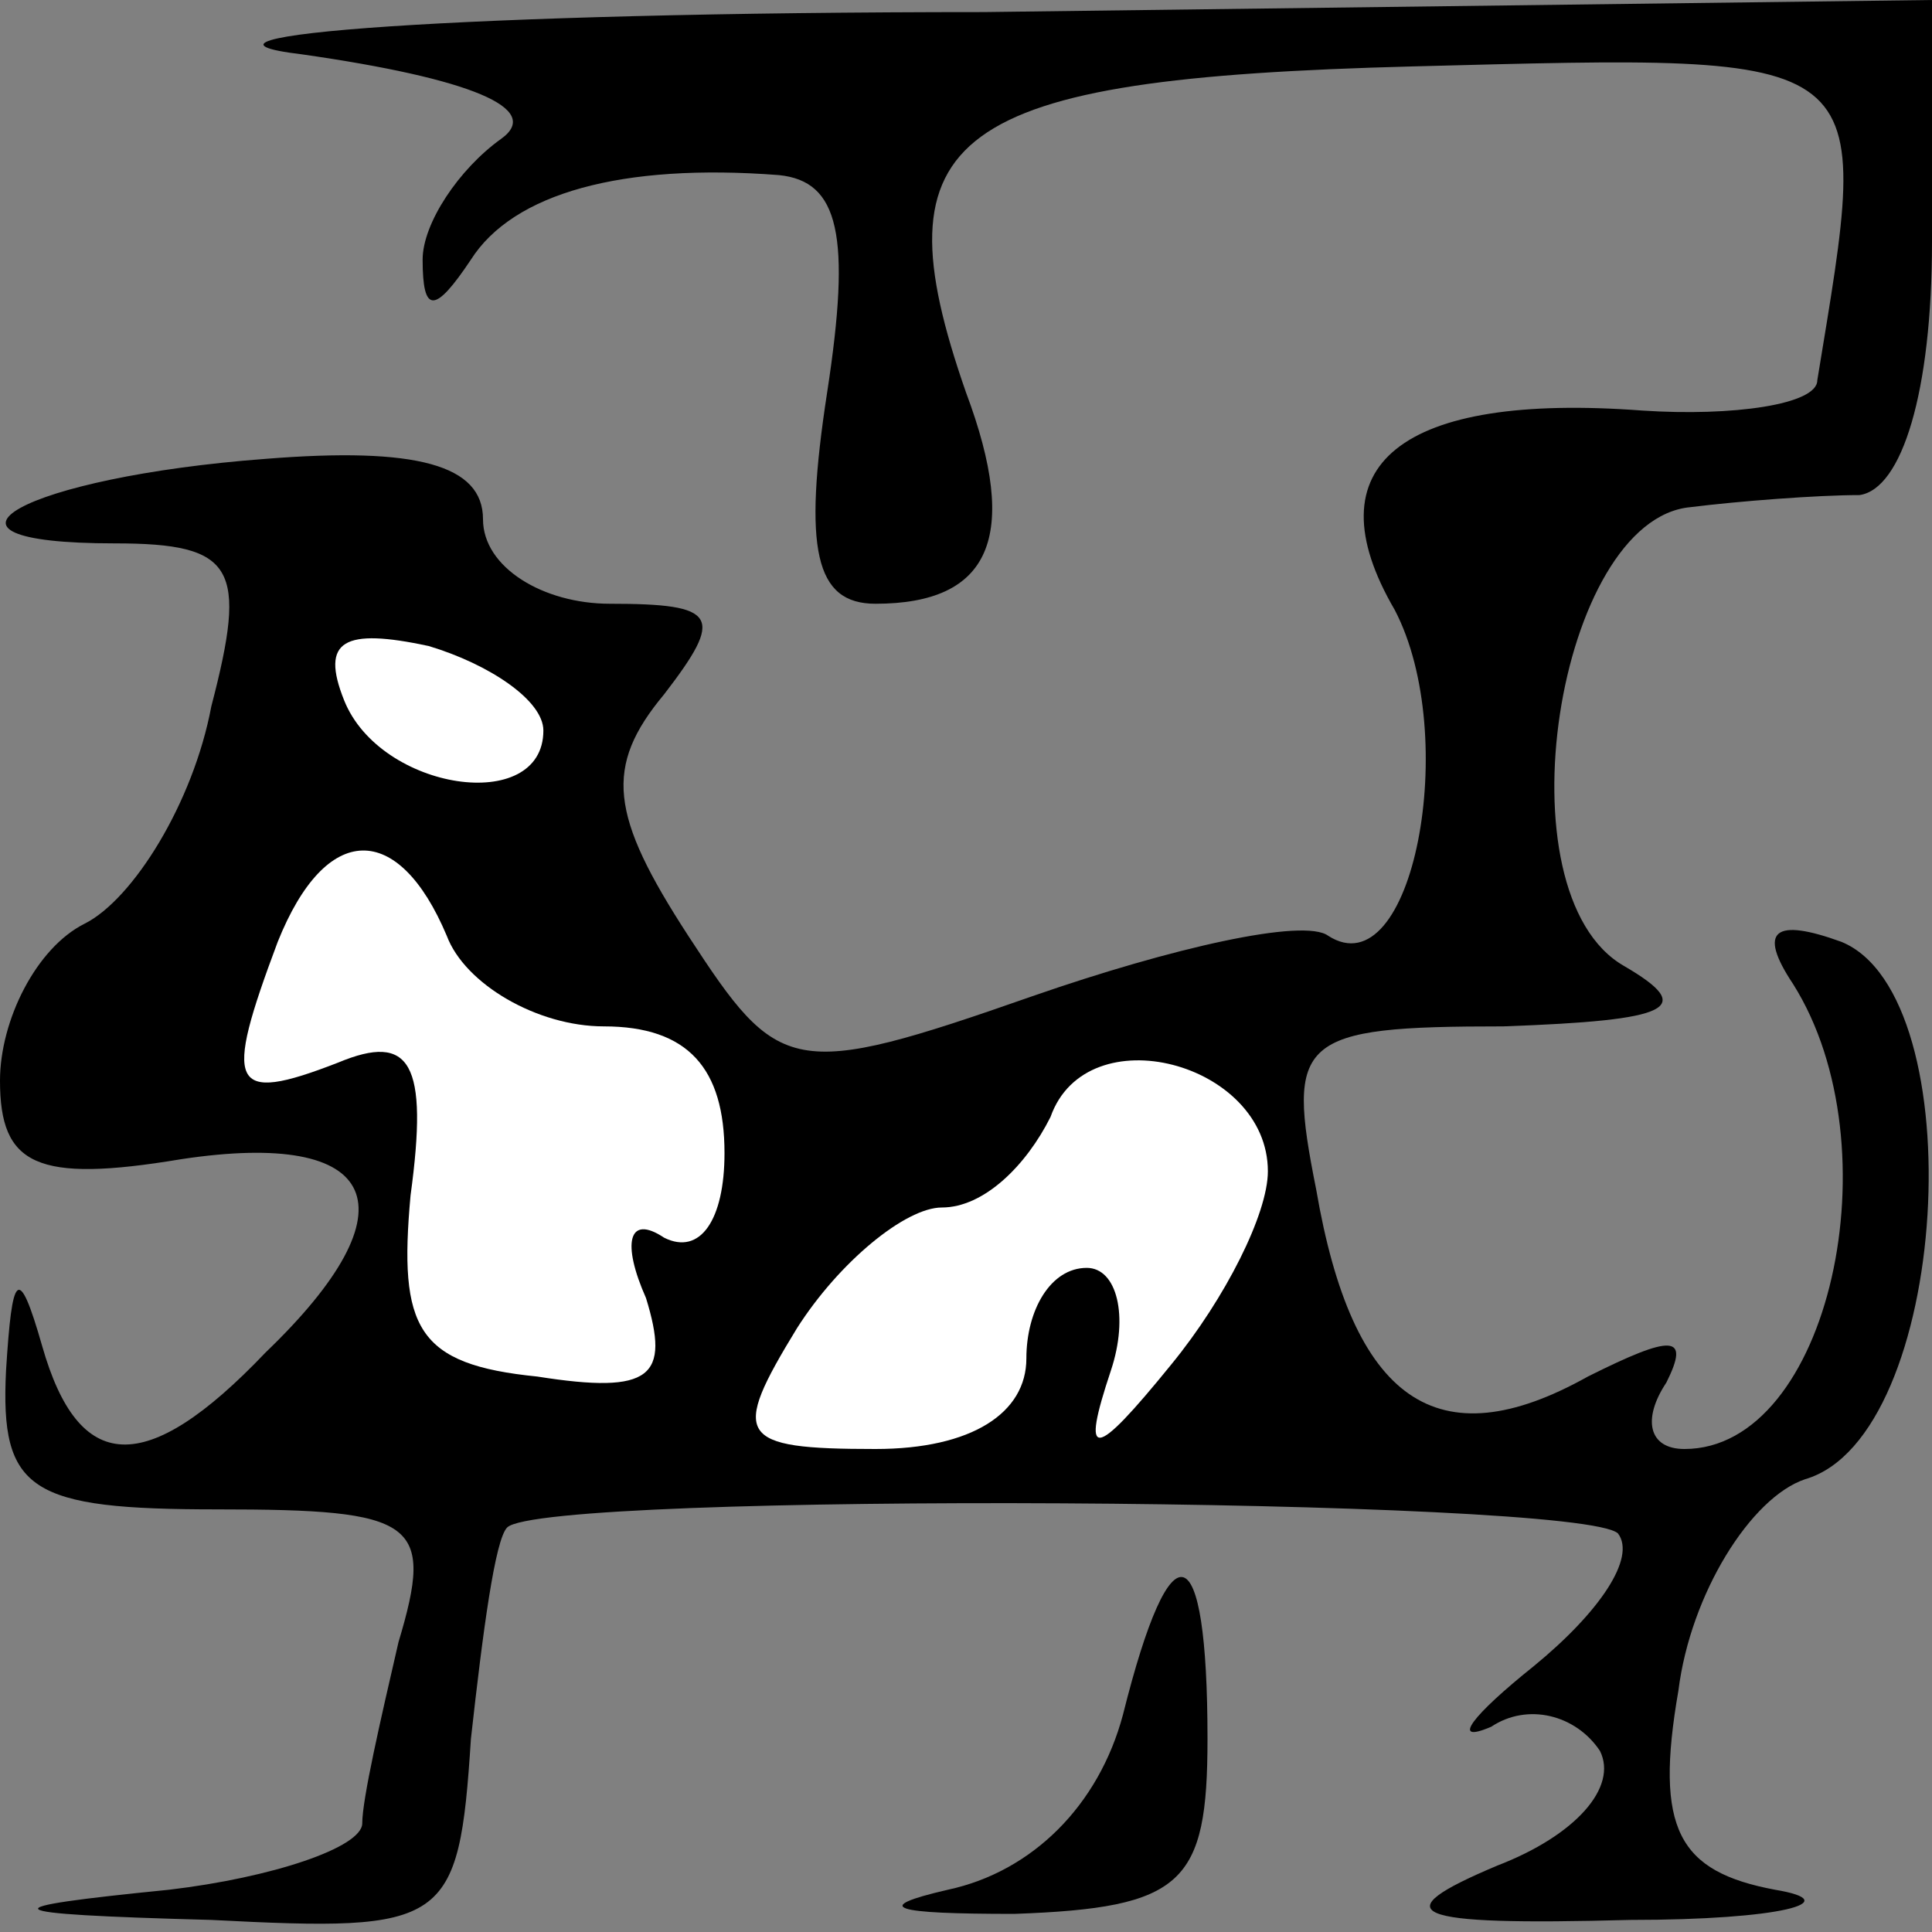 <?xml version="1.0" standalone="no"?>
<!DOCTYPE svg PUBLIC "-//W3C//DTD SVG 20010904//EN"
 "http://www.w3.org/TR/2001/REC-SVG-20010904/DTD/svg10.dtd">
<svg version="1.0" xmlns="http://www.w3.org/2000/svg"
 width="32pt" height="32pt" viewBox="0 0 32 32"
 preserveAspectRatio="xMidYMid meet">
<rect x="0" y="0" width="32" height="32" fill="#808080" stroke="none"/>
<g transform="translate(0,32) scale(0.1,-0.1)"
fill="#000000" stroke="none">
<path fill="#000000" stroke="none" d="M50 311 c28 -4 40 -9 33 -14 -7 -5 -13
-14 -13 -20 0 -9 2 -9 8 0 7 11 25 16 51 14 10 -1 12 -10 8 -36 -4 -26 -2 -35
8 -35 19 0 24 11 15 35 -15 43 -3 52 74 54 78 2 76 3 67 -52 0 -4 -14 -6 -29
-5 -40 3 -55 -9 -41 -33 11 -21 3 -63 -11 -54 -4 3 -26 -2 -49 -10 -40 -14
-42 -13 -57 10 -13 20 -14 28 -4 40 10 13 9 15 -9 15 -11 0 -21 6 -21 14 0 9
-11 12 -36 10 -40 -3 -60 -14 -25 -14 20 0 22 -4 16 -27 -3 -16 -13 -32 -21
-36 -8 -4 -14 -16 -14 -26 0 -14 6 -17 30 -13 33 5 39 -8 14 -32 -20 -21 -31
-20 -37 1 -4 14 -5 12 -6 -4 -1 -20 4 -23 35 -23 33 0 36 -2 30 -22 -3 -13 -6
-26 -6 -30 0 -4 -15 -9 -32 -11 -30 -3 -30 -4 7 -5 39 -2 41 -1 43 30 2 18 4
33 6 35 6 6 178 5 184 -1 3 -4 -3 -13 -14 -22 -10 -8 -14 -13 -7 -10 6 4 14 2
18 -4 3 -6 -4 -14 -17 -19 -19 -8 -15 -10 22 -9 25 0 36 3 24 5 -16 3 -20 10
-16 33 2 16 12 32 21 35 24 7 28 80 6 89 -11 4 -14 2 -8 -7 17 -27 6 -77 -18
-77 -6 0 -7 5 -3 11 4 8 1 8 -13 1 -25 -14 -39 -4 -45 31 -5 25 -3 27 31 27
28 1 32 3 20 10 -21 12 -11 74 11 76 8 1 21 2 28 2 7 1 12 17 12 42 l0 40
-157 -2 c-87 0 -138 -4 -113 -7z"/>
<path fill="#ffffff" stroke="none" d="M90 199 c0 -14 -27 -10 -33 5 -4 10 0
12 14 9 10 -3 19 -9 19 -14z"/>
<path fill="#ffffff" stroke="none" d="M74 165 c3 -8 15 -15 26 -15 14 0 20
-7 20 -21 0 -11 -4 -17 -10 -14 -6 4 -7 -1 -3 -10 4 -13 1 -16 -18 -13 -20 2
-23 8 -21 30 3 22 0 27 -12 22 -18 -7 -19 -4 -10 20 8 20 20 20 28 1z"/>
<path fill="#ffffff" stroke="none" d="M210 126 c0 -7 -7 -21 -16 -32 -13 -16
-15 -16 -10 -1 3 9 1 17 -4 17 -6 0 -10 -7 -10 -15 0 -9 -9 -15 -25 -15 -23 0
-24 2 -13 20 7 11 18 20 24 20 7 0 14 7 18 15 6 17 36 9 36 -9z"/>
<path fill="#000000" stroke="none" d="M186 36 c-4 -15 -15 -26 -29 -29 -13
-3 -9 -4 11 -4 28 1 32 5 32 29 0 34 -6 36 -14 4z"/>
</g>
</svg>
